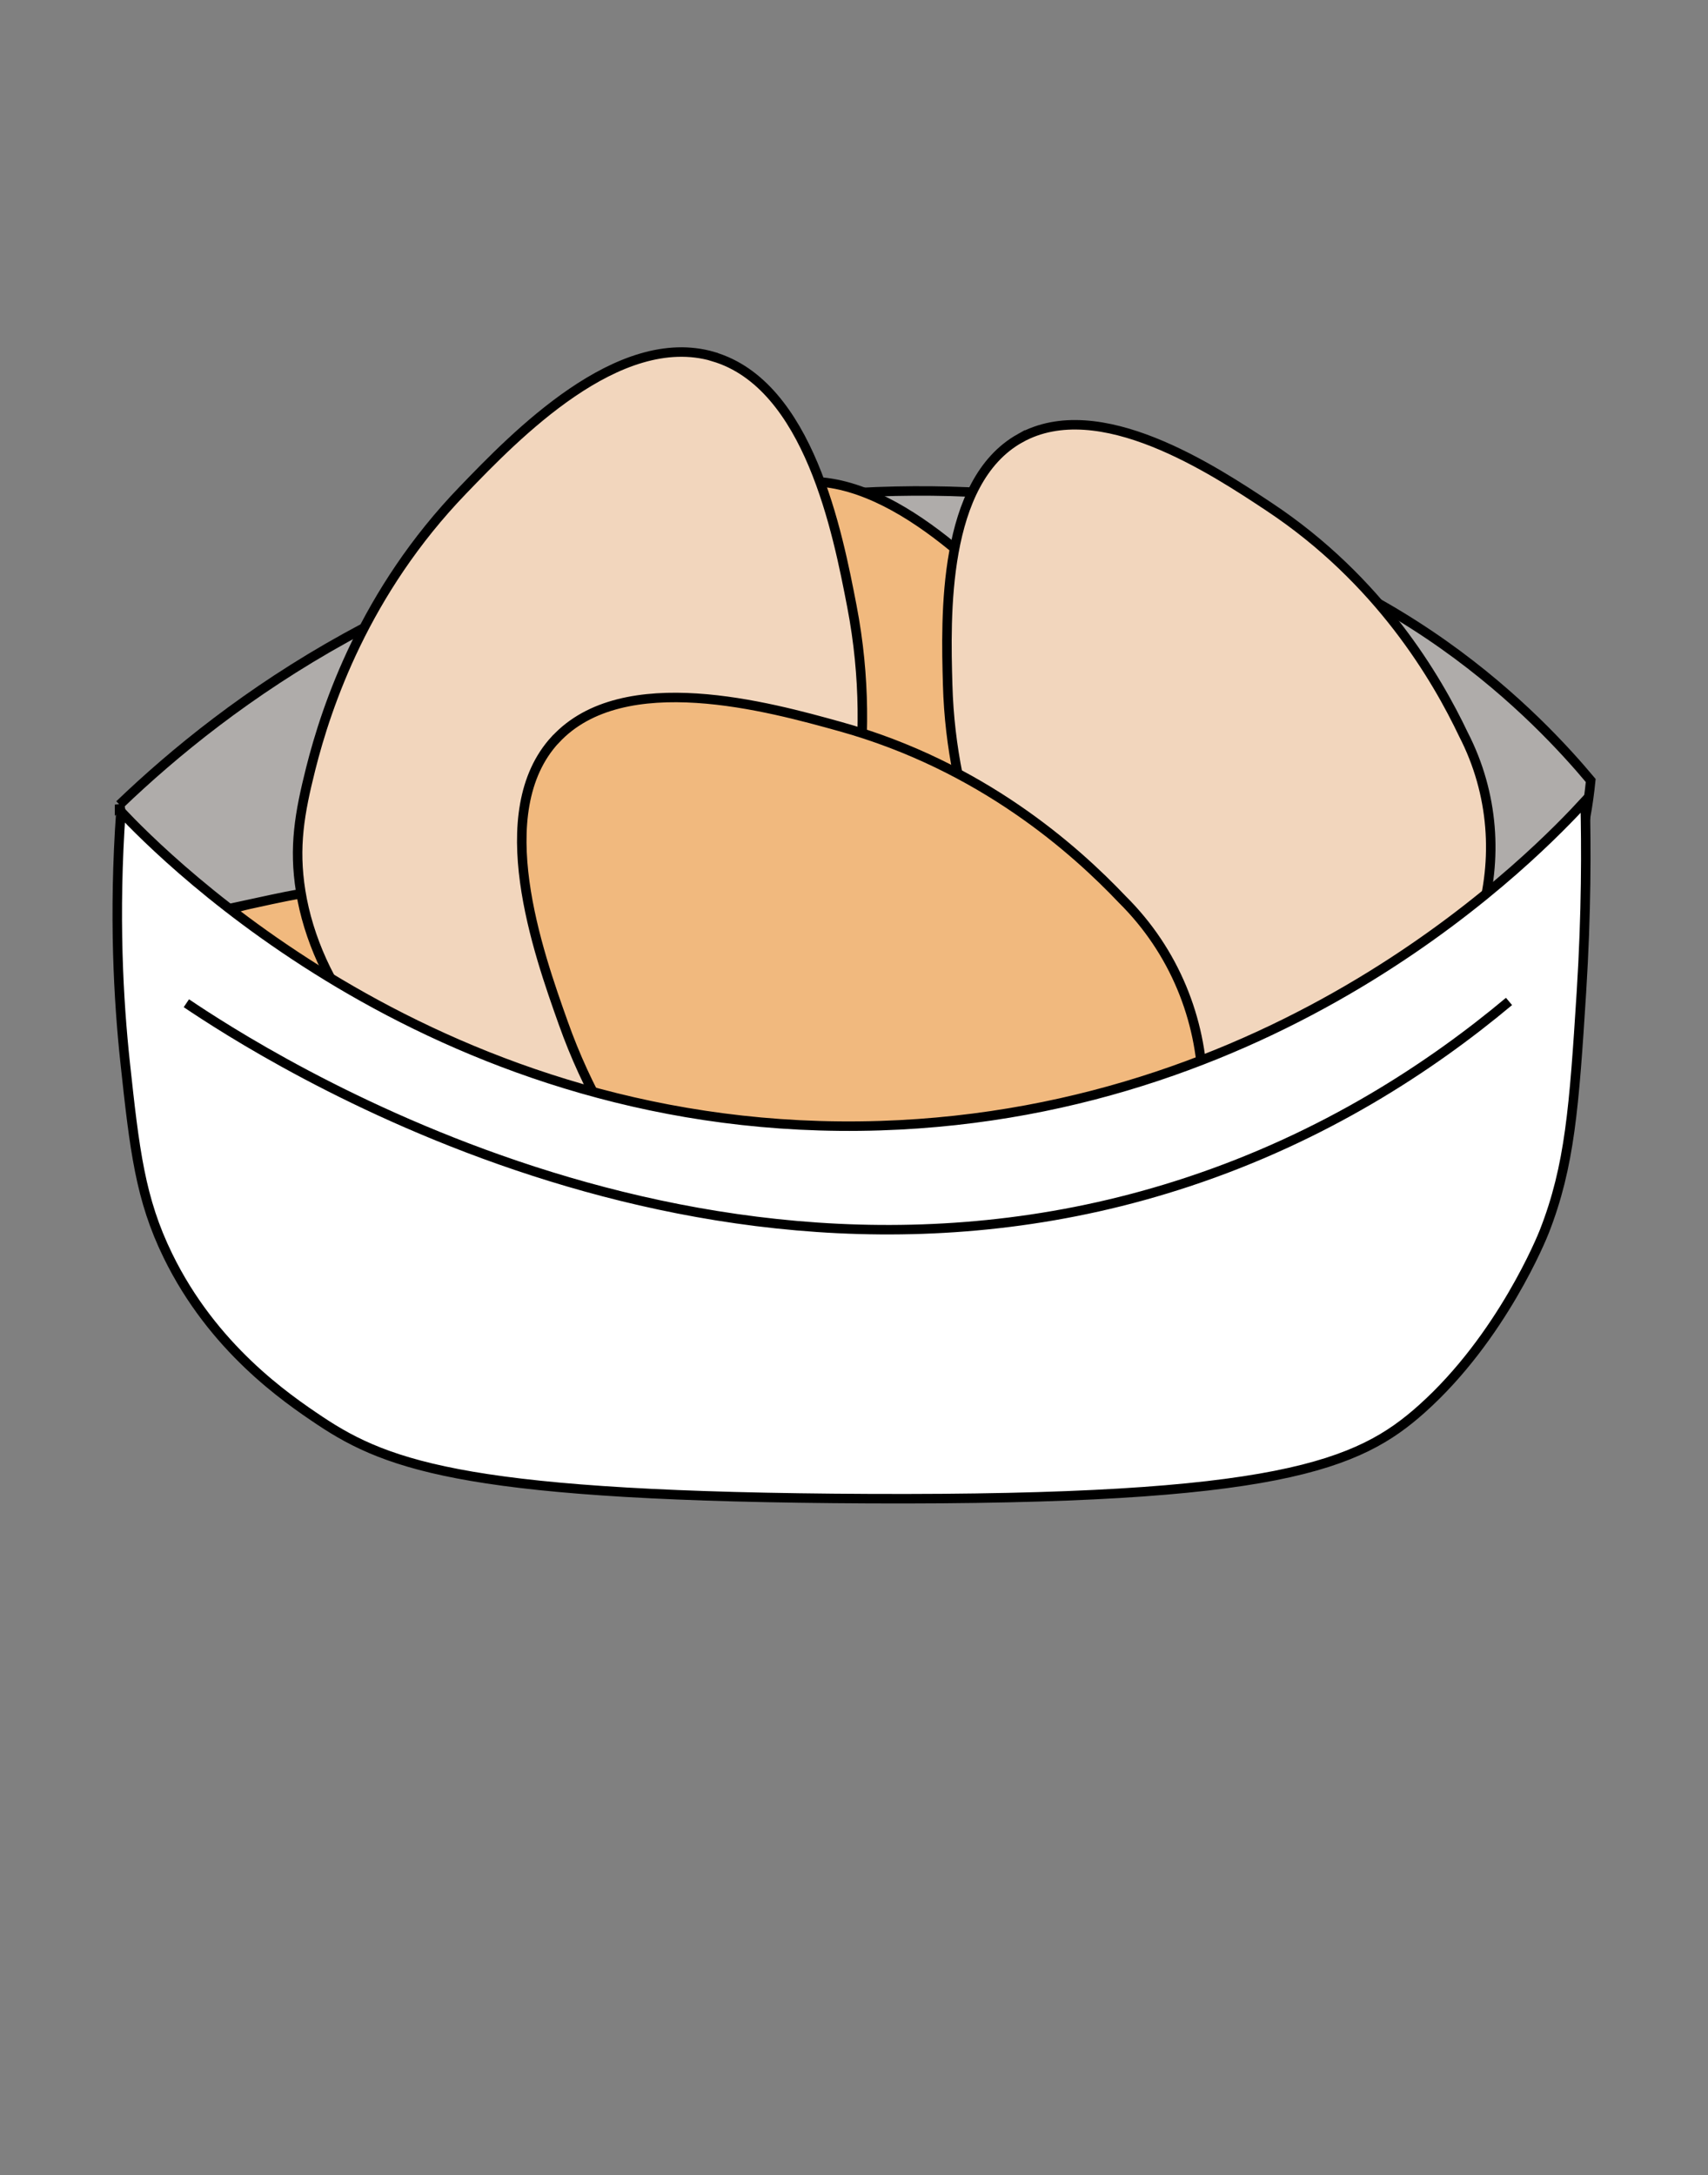 <?xml version="1.0" encoding="UTF-8"?><svg id="Layer_6" xmlns="http://www.w3.org/2000/svg" width="180" height="229.21" viewBox="0 0 180 229.21"><rect x="0" y="0" width="180" height="229.21" fill="#808080" stroke="none"/><defs><style>.cls-1{fill:#fff;}.cls-1,.cls-2,.cls-3,.cls-4,.cls-5{stroke:#000;stroke-miterlimit:10;}.cls-2{fill:#f2d6bd;}.cls-3{fill:#f1b97e;}.cls-4{fill:#afacaa;}.cls-5{fill:none;}</style></defs><path class="cls-4" d="m12.6,84.79c5.73-5.49,13.59-11.93,23.85-17.6,33.56-18.52,82.32-22.89,115.74.78,7.68,5.44,12.83,11.14,15.45,14.27-.47,4.75-1.84,11.8-6.26,18.77-8.13,12.83-21.32,17.15-33.43,20.92-27.18,8.46-49.25,4.6-73.32.39-10.92-1.91-22.42-4.84-32.45-13.88-2.98-2.68-5.1-5.26-6.45-7.04-1.04-5.54-2.09-11.08-3.13-16.62Z"/><path class="cls-3" d="m26.88,95.15c-1.98.43-2.92.68-3.13,1.37-.18.58.2,1.37,2.15,3.13,2.11,1.91,3.82,3.45,7.23,4.89,3.18,1.34,6.96,2.94,8.21,1.56,1.49-1.64-1.45-6.52-2.35-8.02-1.3-2.16-1.95-3.25-3.32-3.91-1.29-.62-3.81-.1-8.8.98Z"/><path class="cls-3" d="m81.91,51.25c-9.97,3-12.93,18.41-14.43,26.2-2.81,14.64.37,26.87,2.58,33.32,4.22,15.46,20.48,24.46,35.47,20.05,14.51-4.27,23.31-19.78,19.34-34.78-1.63-7.03-5.64-19.64-16.4-30.77-5.38-5.57-16.49-17.06-26.57-14.03Z"/><path class="cls-2" d="m75.17,37.57c-9.99-2.93-20.89,8.37-26.39,14.08-10.35,10.73-14.36,22.71-16.03,29.33-1.18,4.7-1.81,8.25-1.06,12.94,1.57,9.76,9.04,20.23,19.83,23.23,15.33,4.26,31.3-7.89,35.19-18.57,2.47-6.78,6-19.54,3.06-34.74-1.47-7.6-4.5-23.3-14.6-26.26Z"/><path class="cls-2" d="m107.51,46.17c-8.23,4.59-7.84,18.79-7.64,25.97.37,13.48,5.56,23.67,8.78,28.95,6.75,12.85,22.87,17.63,35.26,10.81,12-6.6,16.75-22.02,10.32-34.51-2.81-5.9-8.82-16.26-20.5-24-5.84-3.87-17.9-11.87-26.22-7.22Z"/><path class="cls-3" d="m58.53,77.92c-7.07,7.64-1.82,22.43.84,29.9,4.99,14.04,13.93,22.98,19.11,27.42,11.48,11.19,30.05,10.72,40.74-.68,10.35-11.03,10.08-28.86-.94-39.78-4.97-5.23-14.82-14.07-29.73-18.22-7.46-2.07-22.86-6.36-30.01,1.36Z"/><path class="cls-1" d="m12.74,85.51c-.77,10.91-.25,19.94.45,26.46.99,9.22,1.59,14.37,4.5,20.33,4.75,9.74,12.44,15,16.03,17.4,7.29,4.86,16.16,8.03,57.87,8.21,43.13.19,51.63-3.54,58.26-9.47,8.43-7.54,12.71-18.18,12.9-18.68,2.7-6.9,3.14-13.1,3.91-25.22.53-8.41.51-15.37.39-20.14-4.74,5.15-31.1,32.83-74.29,34.21-46.3,1.48-75.58-28.41-80.02-33.1Z"/><path class="cls-5" d="m19.64,105.71c7.77,5.22,54.62,35.7,105.58,18.82,14.36-4.75,25.56-12.11,33.81-19.01"/></svg>